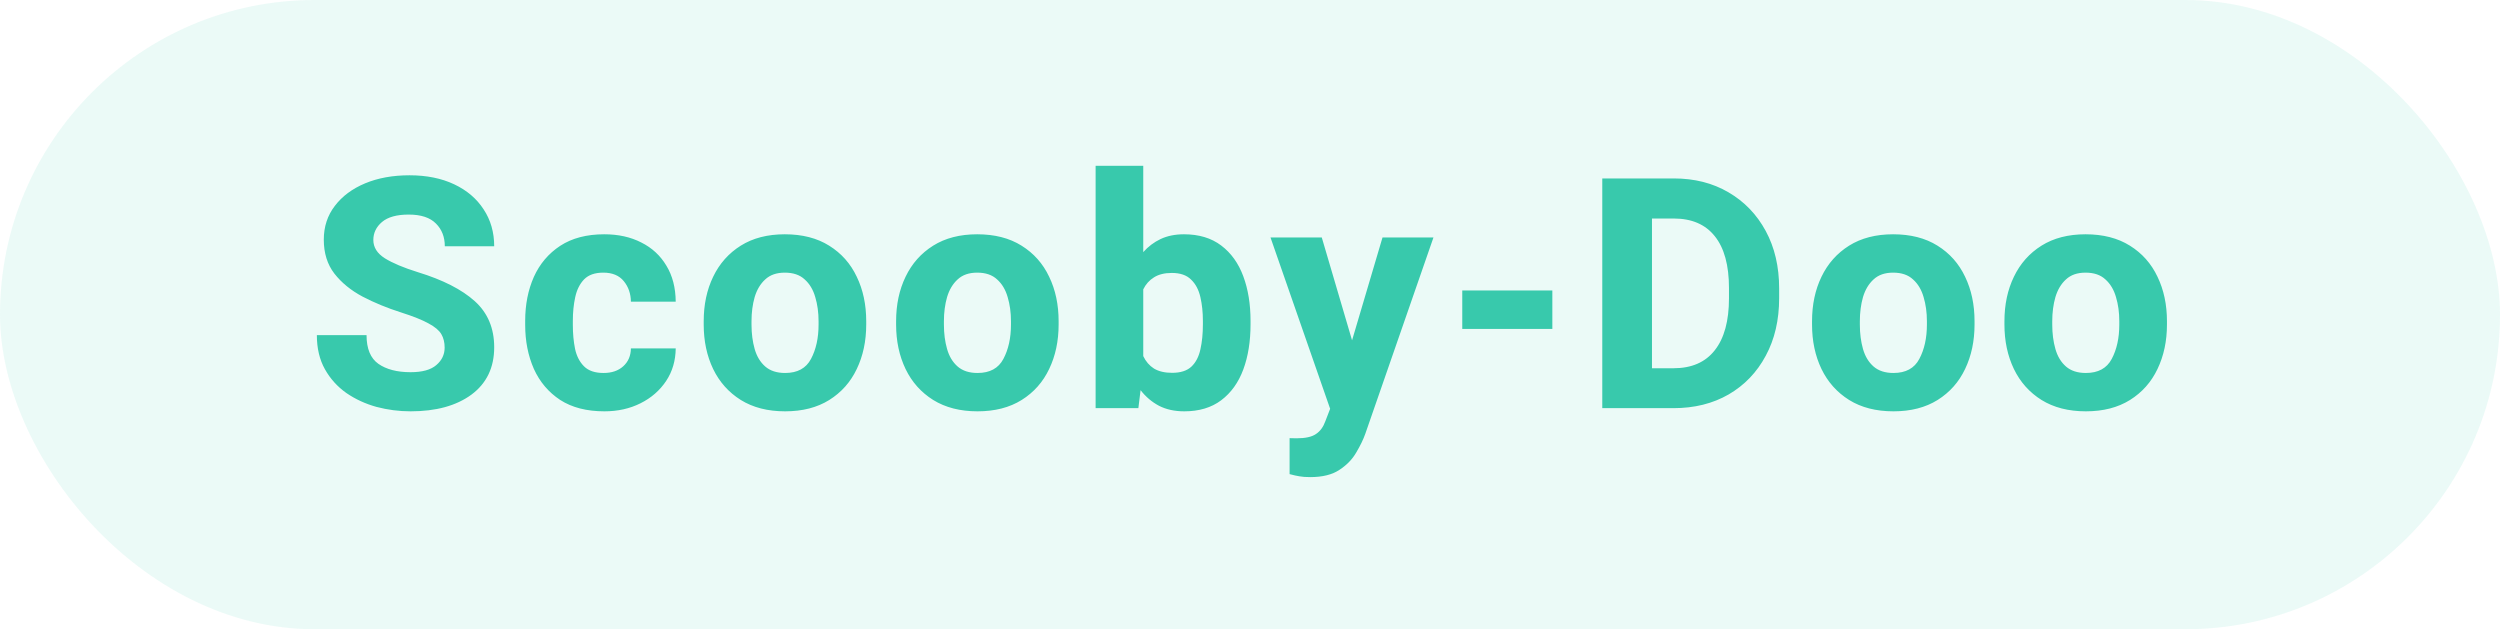 <svg width="147" height="37" viewBox="0 0 147 37" fill="none" xmlns="http://www.w3.org/2000/svg">
<rect width="147" height="37" rx="18.5" fill="#38C9AC" fill-opacity="0.1"/>
<path d="M26.145 20.438C26.145 20.134 26.081 19.872 25.951 19.649C25.821 19.426 25.57 19.216 25.199 19.018C24.834 18.814 24.293 18.598 23.576 18.369C22.759 18.109 22.008 17.8 21.321 17.441C20.635 17.076 20.081 16.625 19.661 16.086C19.246 15.548 19.039 14.883 19.039 14.092C19.039 13.331 19.256 12.669 19.689 12.106C20.121 11.537 20.715 11.095 21.47 10.78C22.23 10.464 23.099 10.307 24.077 10.307C25.079 10.307 25.954 10.483 26.702 10.835C27.451 11.188 28.029 11.68 28.437 12.31C28.851 12.935 29.059 13.659 29.059 14.481H26.155C26.155 13.937 25.982 13.492 25.635 13.146C25.289 12.793 24.754 12.617 24.03 12.617C23.331 12.617 22.809 12.762 22.462 13.053C22.122 13.343 21.952 13.696 21.952 14.11C21.952 14.543 22.178 14.902 22.629 15.187C23.087 15.471 23.733 15.743 24.568 16.003C26.04 16.454 27.157 17.023 27.918 17.71C28.678 18.396 29.059 19.299 29.059 20.419C29.059 21.613 28.613 22.54 27.723 23.202C26.832 23.858 25.638 24.186 24.142 24.186C23.461 24.186 22.793 24.099 22.138 23.926C21.488 23.746 20.898 23.474 20.366 23.109C19.84 22.738 19.419 22.271 19.104 21.709C18.789 21.146 18.631 20.478 18.631 19.705H21.553C21.553 20.502 21.785 21.065 22.249 21.393C22.719 21.721 23.35 21.885 24.142 21.885C24.828 21.885 25.332 21.746 25.654 21.467C25.982 21.189 26.145 20.846 26.145 20.438ZM35.492 21.931C35.968 21.931 36.352 21.801 36.642 21.541C36.939 21.276 37.091 20.923 37.097 20.484H39.732C39.725 21.207 39.537 21.848 39.166 22.404C38.795 22.961 38.294 23.397 37.663 23.712C37.032 24.028 36.324 24.186 35.538 24.186C34.499 24.186 33.633 23.963 32.941 23.518C32.254 23.066 31.738 22.457 31.391 21.69C31.051 20.917 30.881 20.057 30.881 19.111V18.86C30.881 17.908 31.051 17.048 31.391 16.281C31.738 15.514 32.254 14.905 32.941 14.454C33.633 14.002 34.496 13.776 35.529 13.776C36.358 13.776 37.084 13.937 37.709 14.259C38.34 14.574 38.832 15.029 39.184 15.623C39.543 16.21 39.725 16.915 39.732 17.738H37.097C37.091 17.268 36.952 16.866 36.679 16.532C36.407 16.198 36.005 16.031 35.473 16.031C34.978 16.031 34.601 16.164 34.342 16.43C34.088 16.696 33.915 17.045 33.822 17.478C33.729 17.905 33.683 18.366 33.683 18.86V19.111C33.683 19.612 33.726 20.079 33.813 20.512C33.905 20.939 34.082 21.282 34.342 21.541C34.601 21.801 34.985 21.931 35.492 21.931ZM41.378 18.888C41.378 17.911 41.563 17.039 41.934 16.272C42.306 15.499 42.847 14.89 43.558 14.444C44.269 13.999 45.132 13.776 46.146 13.776C47.173 13.776 48.042 13.999 48.753 14.444C49.471 14.89 50.012 15.499 50.377 16.272C50.748 17.039 50.934 17.911 50.934 18.888V19.083C50.934 20.054 50.748 20.926 50.377 21.699C50.012 22.466 49.474 23.072 48.763 23.518C48.051 23.963 47.185 24.186 46.165 24.186C45.144 24.186 44.275 23.963 43.558 23.518C42.847 23.072 42.306 22.466 41.934 21.699C41.563 20.926 41.378 20.054 41.378 19.083V18.888ZM44.189 19.083C44.189 19.609 44.251 20.088 44.374 20.521C44.498 20.954 44.705 21.297 44.996 21.551C45.287 21.804 45.676 21.931 46.165 21.931C46.889 21.931 47.396 21.656 47.686 21.105C47.983 20.549 48.132 19.875 48.132 19.083V18.888C48.132 18.375 48.067 17.902 47.937 17.469C47.813 17.036 47.606 16.689 47.315 16.43C47.031 16.164 46.641 16.031 46.146 16.031C45.664 16.031 45.281 16.164 44.996 16.43C44.712 16.689 44.504 17.036 44.374 17.469C44.251 17.902 44.189 18.375 44.189 18.888V19.083ZM52.691 18.888C52.691 17.911 52.877 17.039 53.248 16.272C53.619 15.499 54.16 14.89 54.871 14.444C55.582 13.999 56.445 13.776 57.459 13.776C58.486 13.776 59.355 13.999 60.066 14.444C60.784 14.89 61.325 15.499 61.69 16.272C62.061 17.039 62.247 17.911 62.247 18.888V19.083C62.247 20.054 62.061 20.926 61.69 21.699C61.325 22.466 60.787 23.072 60.076 23.518C59.364 23.963 58.499 24.186 57.478 24.186C56.458 24.186 55.589 23.963 54.871 23.518C54.16 23.072 53.619 22.466 53.248 21.699C52.877 20.926 52.691 20.054 52.691 19.083V18.888ZM55.502 19.083C55.502 19.609 55.564 20.088 55.688 20.521C55.811 20.954 56.018 21.297 56.309 21.551C56.6 21.804 56.989 21.931 57.478 21.931C58.202 21.931 58.709 21.656 58.999 21.105C59.296 20.549 59.445 19.875 59.445 19.083V18.888C59.445 18.375 59.38 17.902 59.25 17.469C59.126 17.036 58.919 16.689 58.629 16.43C58.344 16.164 57.954 16.031 57.459 16.031C56.977 16.031 56.594 16.164 56.309 16.43C56.025 16.689 55.817 17.036 55.688 17.469C55.564 17.902 55.502 18.375 55.502 18.888V19.083ZM73.532 19.064C73.532 20.073 73.39 20.96 73.105 21.727C72.821 22.494 72.388 23.097 71.806 23.536C71.231 23.969 70.507 24.186 69.635 24.186C69.067 24.186 68.572 24.077 68.151 23.861C67.731 23.638 67.369 23.332 67.066 22.942L66.936 24H64.422V9.75H67.223V14.825C67.514 14.497 67.854 14.24 68.244 14.055C68.64 13.869 69.097 13.776 69.617 13.776C70.495 13.776 71.225 13.996 71.806 14.435C72.388 14.874 72.821 15.477 73.105 16.244C73.39 17.011 73.532 17.886 73.532 18.87V19.064ZM70.73 18.87C70.73 18.363 70.681 17.895 70.582 17.469C70.483 17.036 70.3 16.692 70.034 16.439C69.775 16.179 69.397 16.049 68.903 16.049C68.476 16.049 68.126 16.136 67.854 16.309C67.582 16.476 67.372 16.711 67.223 17.014V20.939C67.372 21.254 67.582 21.498 67.854 21.671C68.132 21.838 68.488 21.922 68.921 21.922C69.416 21.922 69.793 21.801 70.053 21.56C70.313 21.313 70.489 20.976 70.582 20.549C70.681 20.116 70.73 19.621 70.73 19.064V18.87ZM81.292 13.962H84.288L80.281 25.503C80.163 25.837 79.987 26.202 79.752 26.598C79.523 27 79.192 27.343 78.759 27.627C78.332 27.912 77.76 28.054 77.043 28.054C76.783 28.054 76.573 28.039 76.412 28.008C76.251 27.983 76.056 27.94 75.828 27.878V25.763C75.957 25.769 76.094 25.772 76.236 25.772C76.755 25.772 77.136 25.689 77.377 25.521C77.624 25.361 77.81 25.107 77.933 24.761L78.212 24.037L74.705 13.962H77.72L79.501 20.011L81.292 13.962ZM91.278 19.343H85.981V17.079H91.278V19.343ZM94.214 24V10.492H98.417C99.635 10.492 100.708 10.764 101.636 11.309C102.57 11.853 103.3 12.611 103.825 13.582C104.351 14.553 104.614 15.678 104.614 16.959V17.534C104.614 18.82 104.351 19.949 103.825 20.92C103.306 21.891 102.579 22.649 101.645 23.193C100.711 23.731 99.629 24 98.398 24H94.214ZM98.417 12.849H97.136V21.653H98.398C99.468 21.653 100.278 21.3 100.829 20.595C101.386 19.89 101.664 18.87 101.664 17.534V16.94C101.664 15.598 101.386 14.58 100.829 13.888C100.278 13.195 99.474 12.849 98.417 12.849ZM106.548 18.888C106.548 17.911 106.733 17.039 107.104 16.272C107.476 15.499 108.017 14.89 108.728 14.444C109.439 13.999 110.302 13.776 111.316 13.776C112.343 13.776 113.212 13.999 113.923 14.444C114.641 14.89 115.182 15.499 115.547 16.272C115.918 17.039 116.103 17.911 116.103 18.888V19.083C116.103 20.054 115.918 20.926 115.547 21.699C115.182 22.466 114.644 23.072 113.933 23.518C113.221 23.963 112.355 24.186 111.335 24.186C110.314 24.186 109.445 23.963 108.728 23.518C108.017 23.072 107.476 22.466 107.104 21.699C106.733 20.926 106.548 20.054 106.548 19.083V18.888ZM109.359 19.083C109.359 19.609 109.421 20.088 109.544 20.521C109.668 20.954 109.875 21.297 110.166 21.551C110.457 21.804 110.846 21.931 111.335 21.931C112.059 21.931 112.566 21.656 112.856 21.105C113.153 20.549 113.302 19.875 113.302 19.083V18.888C113.302 18.375 113.237 17.902 113.107 17.469C112.983 17.036 112.776 16.689 112.485 16.43C112.201 16.164 111.811 16.031 111.316 16.031C110.834 16.031 110.45 16.164 110.166 16.43C109.881 16.689 109.674 17.036 109.544 17.469C109.421 17.902 109.359 18.375 109.359 18.888V19.083ZM117.861 18.888C117.861 17.911 118.047 17.039 118.418 16.272C118.789 15.499 119.33 14.89 120.041 14.444C120.752 13.999 121.615 13.776 122.63 13.776C123.656 13.776 124.525 13.999 125.236 14.444C125.954 14.89 126.495 15.499 126.86 16.272C127.231 17.039 127.417 17.911 127.417 18.888V19.083C127.417 20.054 127.231 20.926 126.86 21.699C126.495 22.466 125.957 23.072 125.246 23.518C124.534 23.963 123.669 24.186 122.648 24.186C121.628 24.186 120.759 23.963 120.041 23.518C119.33 23.072 118.789 22.466 118.418 21.699C118.047 20.926 117.861 20.054 117.861 19.083V18.888ZM120.672 19.083C120.672 19.609 120.734 20.088 120.858 20.521C120.981 20.954 121.188 21.297 121.479 21.551C121.77 21.804 122.159 21.931 122.648 21.931C123.372 21.931 123.879 21.656 124.17 21.105C124.466 20.549 124.615 19.875 124.615 19.083V18.888C124.615 18.375 124.55 17.902 124.42 17.469C124.296 17.036 124.089 16.689 123.798 16.43C123.514 16.164 123.124 16.031 122.63 16.031C122.147 16.031 121.764 16.164 121.479 16.43C121.195 16.689 120.987 17.036 120.858 17.469C120.734 17.902 120.672 18.375 120.672 18.888V19.083Z" fill="#38C9AC"/>
</svg>
